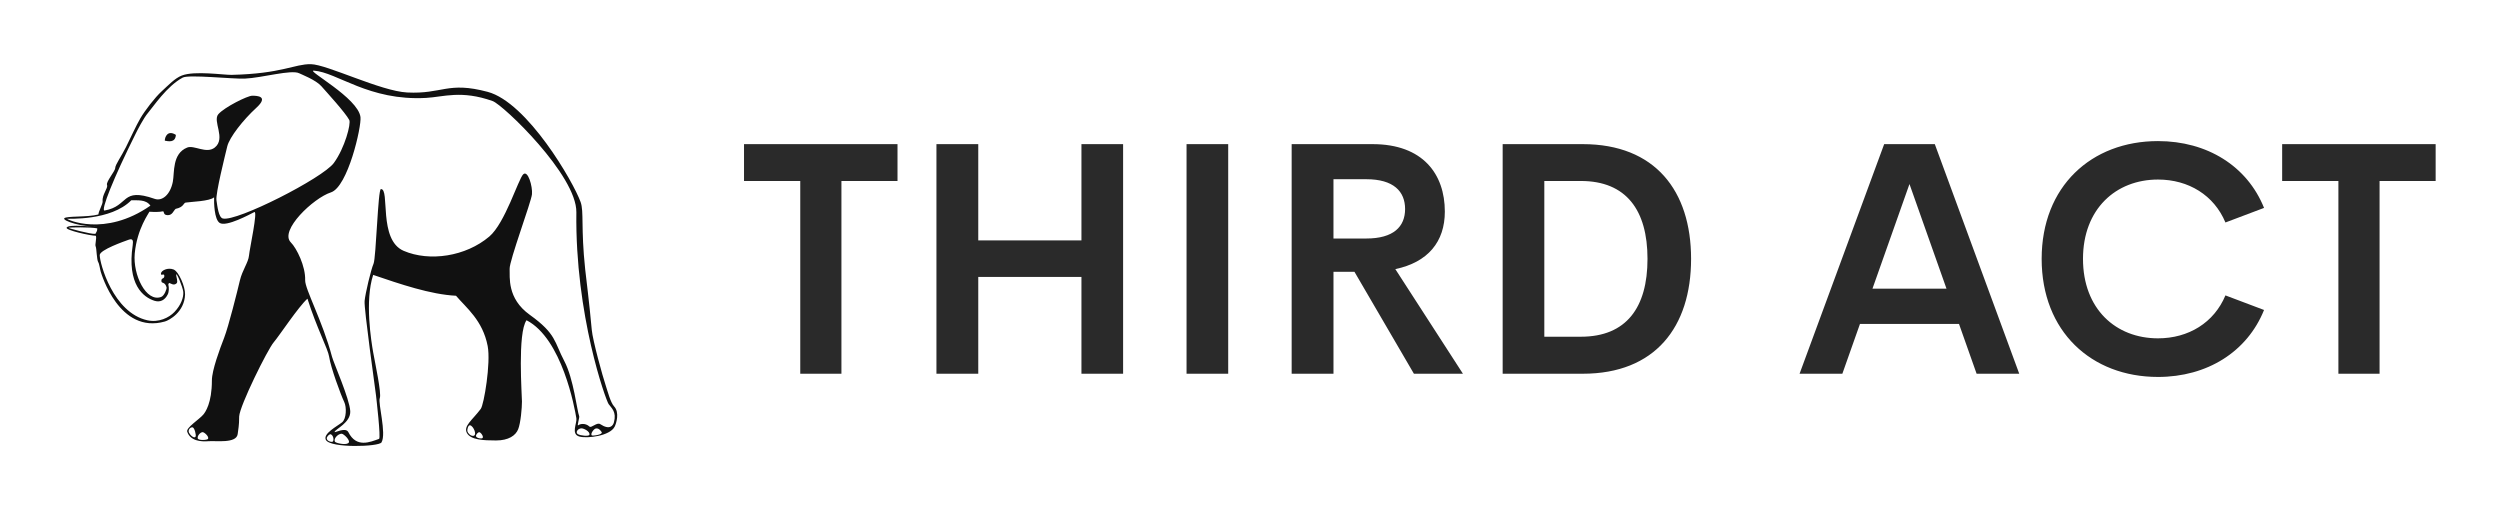 
        <svg xmlns="http://www.w3.org/2000/svg" xmlns:xlink="http://www.w3.org/1999/xlink" version="1.1" width="3162.253" 
        height="645.051" viewBox="0 0 3162.253 645.051">
			
			<g transform="scale(8.113) translate(10, 10)">
				<defs id="SvgjsDefs1498"></defs><g id="SvgjsG1499" featureKey="symbolFeature-0" transform="matrix(0.895,0,0,0.895,-1.635,-14.98)" fill="#111111"><g xmlns="http://www.w3.org/2000/svg"><path d="M97.634,76.363c-0.629-0.664-1.131-2.652-1.443-3.582c-0.567-1.69-2.281-7.887-2.452-9.77   c-0.462-5.084-0.941-8.618-1.145-10.537c-0.771-7.272-0.191-10.027-0.796-11.714c-1.246-3.478-9.263-17.347-16.192-19.195   c-7-1.866-7.87,0.425-14.028,0.11c-4.602-0.235-13.961-4.888-16.768-4.932c-2.853-0.045-5.026,1.66-13.809,1.863   c-1.319,0.03-6.431-0.747-8.658,0.109c-1.236,0.475-2.302,1.644-3.507,2.74c-1.205,1.096-2.959,3.397-3.726,4.712   c-0.767,1.315-1.753,3.507-2.521,5.042c-0.767,1.534-1.863,3.068-1.863,3.616s-1.644,2.411-1.425,2.959   c0.219,0.548-0.893,1.683-0.767,2.849c0.048,0.45-0.737,1.799-0.736,2.291c-1.939,0.519-5.621,0.23-5.949,0.669   s3.116,1.559,5.758,1.399C6.873,45.136,2.64,44.55,2.26,45.216c-0.255,0.446,4.177,1.421,5.093,1.421   c0.18,0.46-0.208,1.538-0.024,1.889c0.15,0.288,0.173,2.324,0.438,2.708c0.184,0.266,0.33,1.349,0.439,1.677   c0.109,0.329,3.199,10.925,11.179,8.658c0.705-0.2,3.406-1.613,3.507-4.713c0.043-1.313-1.087-3.999-2.01-4.35   c-1.03-0.39-2.158,0.195-2.191,0.706c-0.032,0.508,0.533-0.101,0.585,0.355c0.078,0.689-0.637,0.29-0.487,1.064   c0.059,0.303,0.611,0.014,0.884,0.994c0.064,0.232-0.376,1.457-0.945,1.668c-2.62,0.974-4.944-3.864-4.603-7.563   c0.403-4.368,2.541-7.126,2.556-7.283c0.94,0.063,1.828,0.05,2.267-0.06s-0.006,0.619,0.877,0.658   c0.867,0.037,1.011-0.737,1.424-1.097c1.448-0.298,1.342-1.028,1.753-1.096c0.866-0.141,4.214-0.221,4.947-0.921   c-0.032,0.955,0.032,3.819,0.955,4.456c1.143,0.788,5.39-1.549,6.048-1.878c0.657-0.329-0.813,6.37-0.923,7.575   c-0.11,1.207-1.153,2.499-1.592,4.362s-1.97,7.99-2.737,9.963s-2.133,5.659-2.133,7.416c0,3.979-1.147,5.545-1.496,5.961   c-0.704,0.84-3.032,2.286-2.802,2.984c0.529,1.599,2.377,1.765,3.693,1.655c1.315-0.11,4.849,0.434,5.094-1.225   c0.317-2.144,0.219-2.182,0.262-3.086c0.087-1.865,4.952-11.68,6.028-12.933c0.929-1.081,4.323-6.222,5.868-7.585   c1.56,4.966,3.587,8.786,3.776,10.105c0.267,1.863,2.014,6.606,2.63,7.892c0.438,0.91,0.38,2.93-0.369,3.538   c-0.84,0.684-3.395,1.972-2.823,3.07c0.764,1.464,9.24,1.196,9.685,0.429c0.9-1.554-0.646-6.827-0.295-7.719   c0.323-0.822-0.828-6.113-1.157-7.977s-1.484-8.957,0-13.48c4.69,1.595,9.975,3.409,14.431,3.632   c1.782,2.101,4.646,4.266,5.516,8.753c0.568,2.937-0.647,10.217-1.206,10.959c-1.477,1.965-3.065,2.991-2.408,4.196   c0.658,1.206,2.878,1.302,5.069,1.302c2.192,0,3.422-0.863,3.86-1.96c0.438-1.095,0.657-3.726,0.657-4.821   s-0.793-11.967,0.798-14.163c6.207,3.215,8.395,15.318,8.683,17.091c0.135,0.83-1.012,2.771,0.548,3.178   c1.379,0.359,5.284-0.108,6.112-1.712C98.014,79.34,98.615,77.4,97.634,76.363z M7.268,46.302   c-0.833,0.077-4.656-0.955-4.656-1.052s3.81-0.145,4.984,0.094C7.594,45.766,7.556,45.803,7.268,46.302z M24.73,81.619   c-0.231,0.416-0.933-0.239-1.147-0.673s0.144-0.945,0.572-0.945C24.56,80.001,24.852,81.401,24.73,81.619z M26.9,82.009   c-0.114,0.239-1.68,0.318-1.795-0.072c-0.131-0.443,0.458-1.087,0.843-1.093C26.229,80.839,27.099,81.592,26.9,82.009z    M73.088,81.492c-0.518,0.04-0.955-0.55-1.001-0.766c-0.091-0.426,0.155-1.107,0.433-1.078   C73.116,79.712,73.864,81.432,73.088,81.492z M74.576,81.938c-0.398,0.067-1.007-0.153-1.007-0.431   c0-0.276,0.411-0.745,0.641-0.639C74.569,81.035,75.052,81.858,74.576,81.938z M17.602,57.973c0.937,0.285,1.773-0.098,2.282-1.142   c0.219-0.448,0.216-1.211,0.108-1.602c-0.045-0.169,0.022-0.293,0.164-0.373c0.323,0.116,0.79,0.514,1.273,0.049   c0.263-0.253-0.096-1.156-0.09-1.479c0.011-0.614,1.175,2.174,1.241,3.003c0.075,0.951-0.401,2.291-1.542,3.486   c-0.937,0.981-2.729,1.887-4.727,1.439C10.359,60.021,8.024,51.439,8.026,50c0.001-0.905,4.261-2.393,5.052-2.676   c0.711-0.254,0.813,0.148,0.694,0.949C12.753,55.12,15.607,57.365,17.602,57.973z M2.362,43.68   c0.153-0.053,7.583,0.399,11.165-3.231c1.101,0.041,2.527-0.188,3.329,0.938C8.865,46.958,2.166,43.747,2.362,43.68z    M29.471,43.626c-0.747-0.19-0.949-2.122-1.111-3.178c-0.173-1.135,1.495-7.771,1.879-9.373c0.384-1.601,2.818-4.675,5.059-6.724   c2.241-2.049,0.128-2.113-0.705-2.113c-0.832,0-4.802,1.985-5.891,3.202s1.369,4.234-0.64,5.828c-1.454,1.153-3.603-0.486-4.803,0   c-2.642,1.072-2.187,4.353-2.498,5.955c-0.436,2.248-1.852,3.438-3.16,2.981c-5.95-2.078-4.402,1.258-8.722,2.032   c-0.754,0.135,1.538-5.653,5.462-13.494c0.217-0.434,1.304-2.597,2.129-3.558c0.859-1,3.263-4.639,6.021-6.106   c1.059-0.563,8.715,0.267,10.798,0.181c2.975-0.123,8.15-1.63,9.5-0.927c0.364,0.189,2.882,1.152,3.842,2.241   c0.96,1.088,4.167,4.589,4.866,5.892c0.332,0.618-0.768,4.867-2.689,7.492C46.889,36.583,31.864,44.239,29.471,43.626z    M48.498,82.54c-0.344,0.013-0.91-0.197-0.922-0.628c-0.007-0.275,0.471-0.791,0.709-0.693   C48.815,81.435,48.888,82.526,48.498,82.54z M51.327,82.759c-0.538,0.386-2.165-0.033-2.298-0.219   c-0.37-0.516,0.507-1.416,1.136-1.423C50.516,81.113,51.865,82.375,51.327,82.759z M93.33,81.302   c-0.087,0.31-1.604,0.157-2.033-0.121c-0.421-0.272-0.041-0.949,0.609-0.999C92.323,80.15,93.489,80.738,93.33,81.302z    M93.723,81.402c-0.232-0.292,0.363-1.114,0.705-1.189c0.501-0.111,0.839,0.322,1.029,0.614   C95.758,81.29,93.83,81.536,93.723,81.402z M97.596,79.153c-0.139,0.504-0.681,1.418-2.382,0.298   c-0.578-0.381-1.543,0.729-1.869,0.426c-0.723-0.679-1.683-0.467-1.958-0.229c-0.267,0.229,0.25-1.356,0.164-1.572   c-0.383-0.973-0.972-6.539-2.59-9.601c-1.763-3.334-1.349-4.719-6.02-8.069c-3.998-2.867-3.444-6.593-3.509-8.001   c-0.064-1.41,3.765-11.659,3.893-13.003s-0.704-4.291-1.536-3.458c-0.833,0.832-3.164,8.507-5.892,10.822   c-4.122,3.498-10.438,4.419-14.921,2.497c-4.482-1.921-2.346-10.871-3.971-10.758c-0.515,0.035-0.832,11.975-1.28,13   c-0.448,1.024-1.428,5.143-1.556,6.487c-0.129,1.345,1.863,15.34,1.991,16.492c0.038,0.338,0.865,7.414,0.528,7.533   c-1.558,0.555-3.945,1.627-5.347-1.164c-0.474-0.944-2.428,0.166-2.401-0.035c0.064-0.485,2.835-1.604,2.729-3.633   c-0.112-2.14-2.894-8.397-3.18-9.479c-1.649-6.233-4.729-11.794-4.677-13.346c0.08-2.39-1.472-5.545-2.495-6.571   c-2.046-2.051,3.929-7.725,6.98-8.709c2.953-0.953,5.36-11.472,5.154-13.118c-0.419-3.361-9.544-8.187-8.125-8.09   c4.063,0.274,9.561,5.302,19.556,4.75c3.011-0.166,6.128-1.396,11.595,0.551c1.808,0.644,14.667,12.911,14.58,19.381   c-0.239,17.906,5.149,32.742,5.616,33.4C97.172,76.656,98.107,77.298,97.596,79.153z"></path><path d="M19.361,30.069c0.544,0.096,1.844,0.446,1.93-1.009C19.865,28.148,19.361,29.431,19.361,30.069z"></path></g></g><g id="SvgjsG1500" featureKey="nameFeature-0" transform="matrix(1.279,0,0,1.279,104.875,-2.891)" fill="#2a2a2a"><path d="M19.59 12.012 l0 4.492 l-6.836 0 l0 23.496 l-5.019 0 l0 -23.496 l-6.856 0 l0 -4.492 l18.711 0 z M42.012 12.012 l5.078 0 l0 27.988 l-5.078 0 l0 -11.797 l-12.578 0 l0 11.797 l-5.098 0 l0 -27.988 l5.098 0 l0 11.738 l12.578 0 l0 -11.738 z M54.824 40 l0 -27.988 l5.078 0 l0 27.988 l-5.078 0 z M82.54 40 l-7.246 -12.422 l-2.559 0 l0 12.422 l-5.098 0 l0 -27.988 l9.863 0 c6.152 0 8.809 3.672 8.809 8.223 c0 3.672 -2.051 6.172 -6.035 7.012 l8.242 12.754 l-5.977 0 z M72.734 16.289 l0 7.227 l4.004 0 c3.32 0 4.727 -1.445 4.727 -3.594 s-1.406 -3.633 -4.727 -3.633 l-4.004 0 z M93.359 40 l0 -27.988 l9.766 0 c8.809 0 13.203 5.684 13.203 13.984 c0 8.32 -4.394 14.004 -13.203 14.004 l-9.766 0 z M98.437 35.488 l4.453 0 c5.547 0 8.125 -3.555 8.125 -9.492 c0 -5.918 -2.578 -9.492 -8.125 -9.492 l-4.453 0 l0 18.984 z M151.133 40 l-2.148 -6.074 l-12.07 0 l-2.148 6.074 l-5.215 0 l10.313 -27.988 l6.172 0 l10.293 27.988 l-5.195 0 z M138.438 29.629 l9.023 0 l-4.512 -12.754 z M173.242 40.391 c-8.125 0 -14.18 -5.547 -14.18 -14.395 c0 -8.828 6.055 -14.355 14.18 -14.355 c5.996 0 10.879 3.047 12.93 8.145 l-4.707 1.777 c-1.387 -3.32 -4.492 -5.234 -8.223 -5.234 c-5.137 0 -9.141 3.594 -9.141 9.668 c0 6.113 4.004 9.688 9.141 9.688 c3.731 0 6.836 -1.914 8.223 -5.234 l4.707 1.777 c-2.051 5.098 -6.934 8.164 -12.93 8.164 z M207.09 12.012 l0 4.492 l-6.836 0 l0 23.496 l-5.019 0 l0 -23.496 l-6.856 0 l0 -4.492 l18.711 0 z"></path></g>
			</g>
		</svg>
	